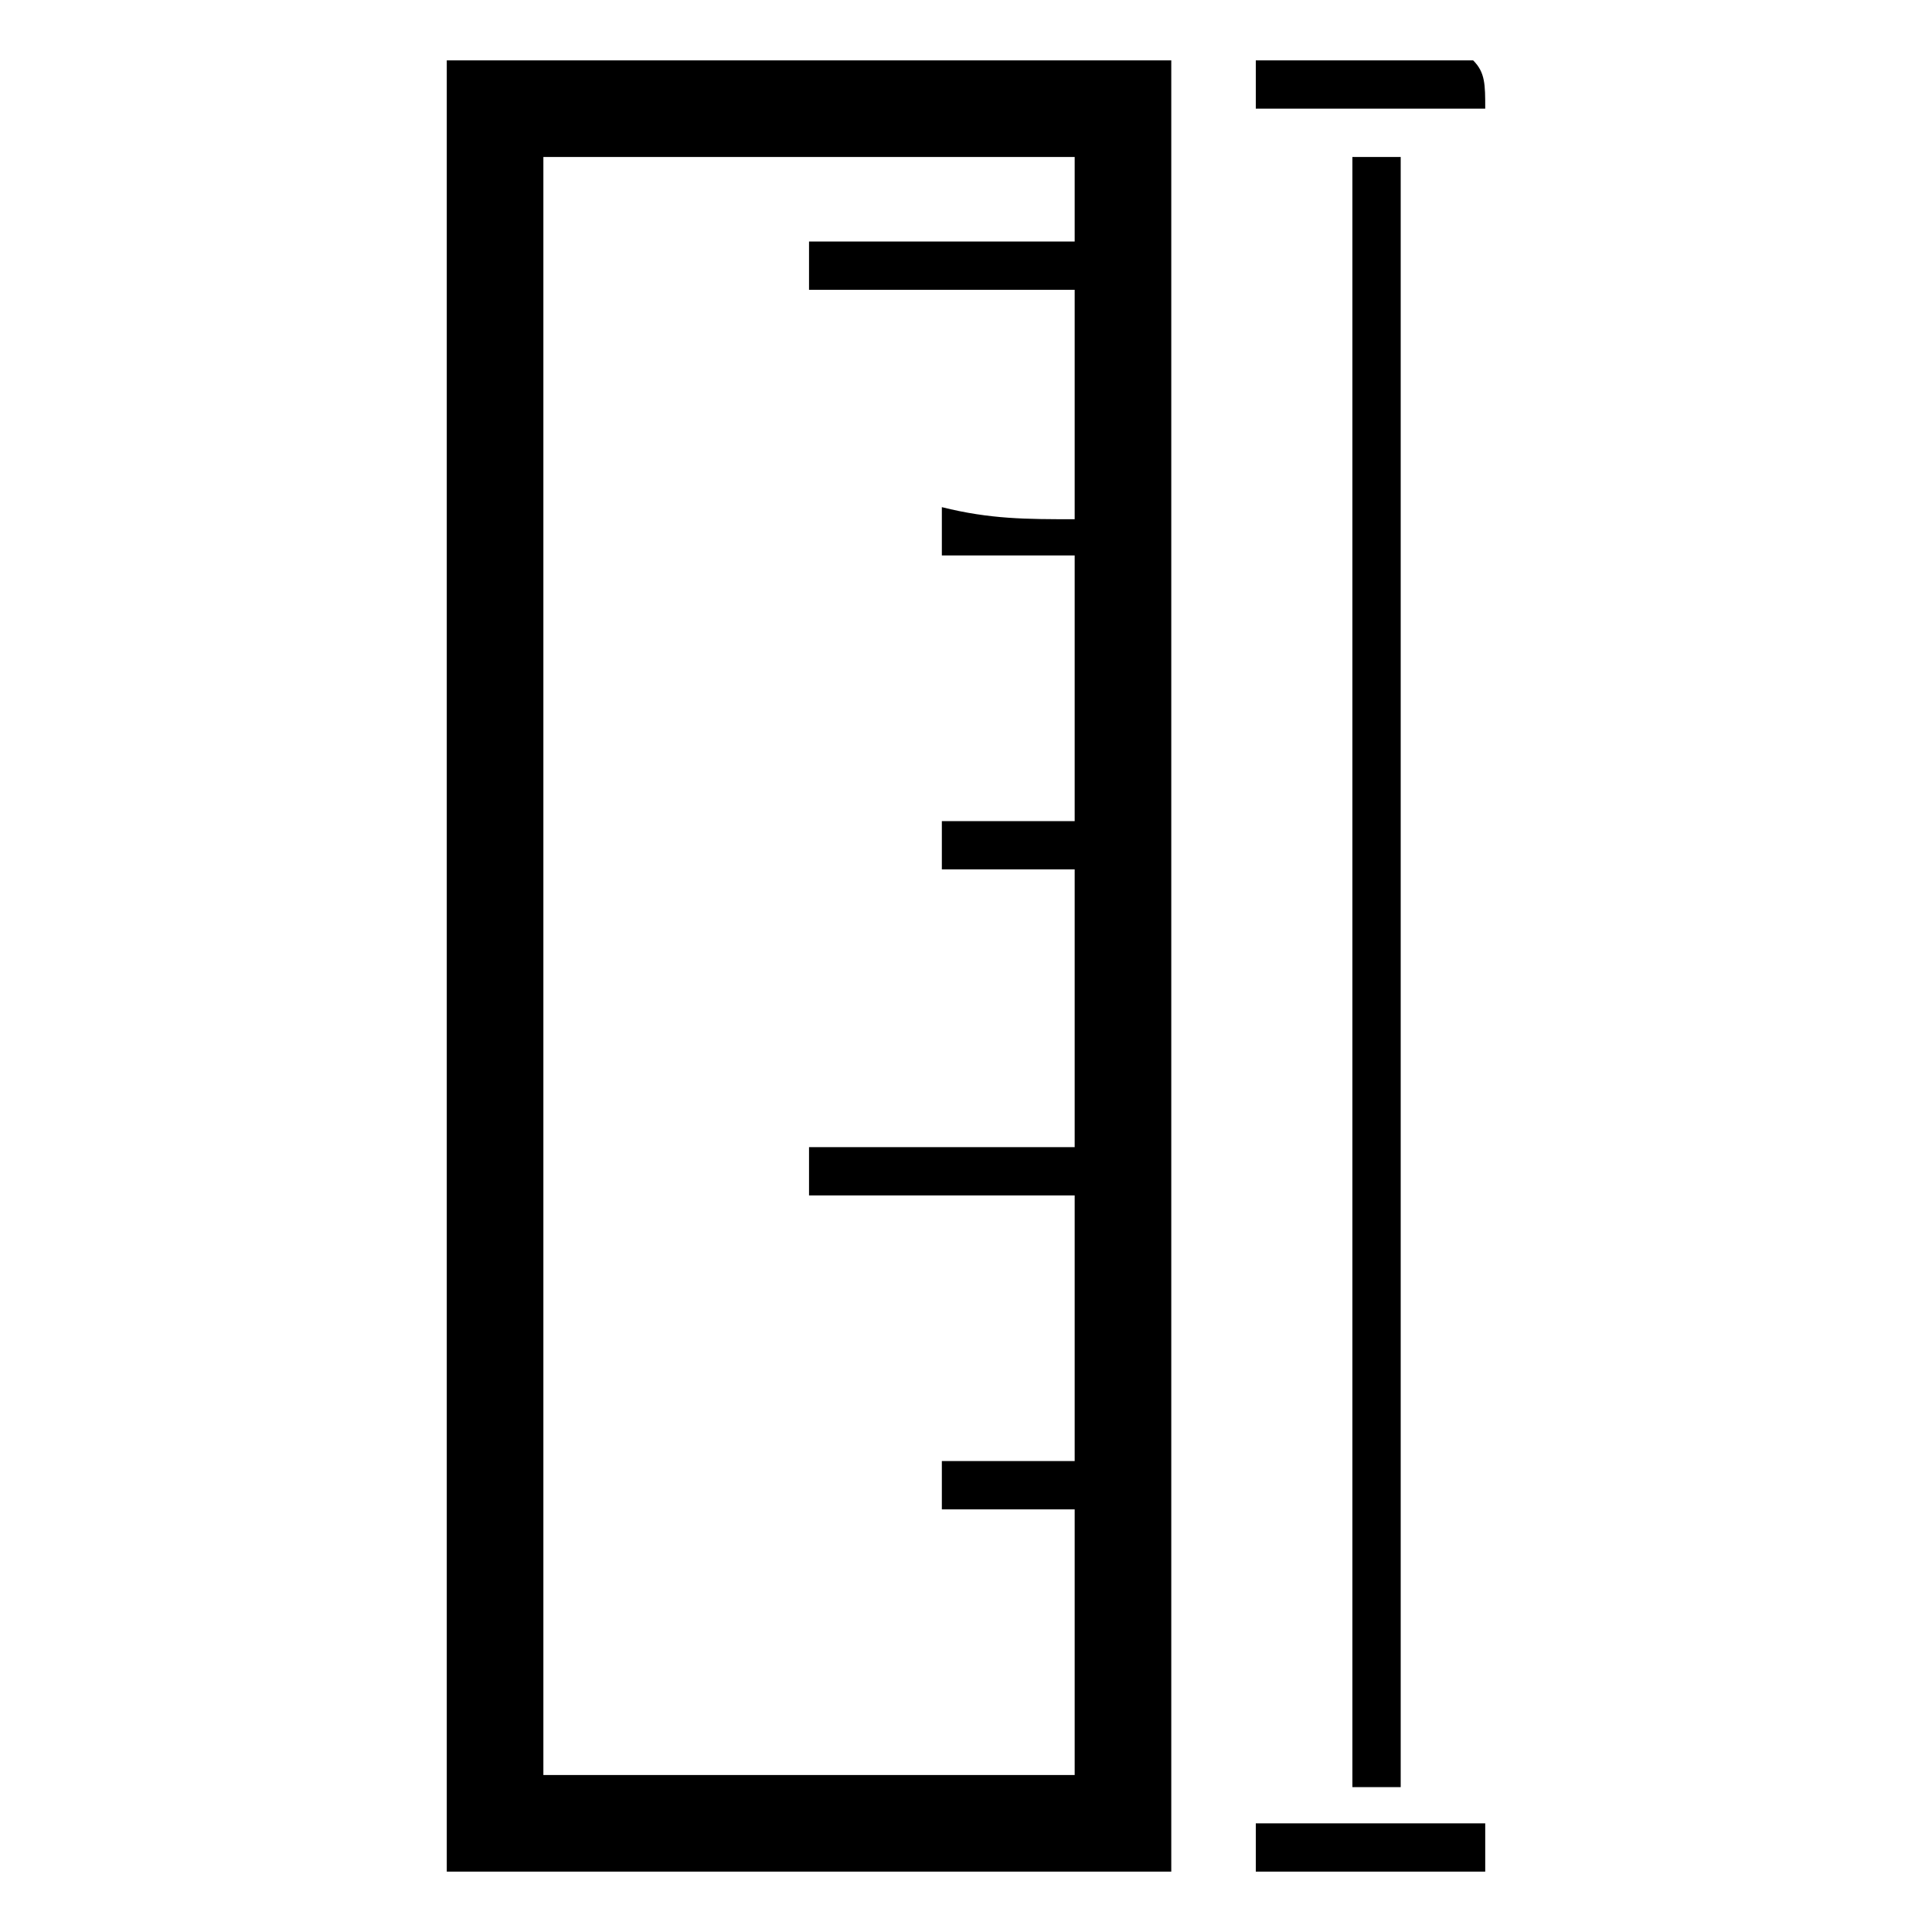 <?xml version="1.0" encoding="utf-8"?>
<!-- Generator: Adobe Illustrator 21.0.2, SVG Export Plug-In . SVG Version: 6.00 Build 0)  -->
<svg version="1.1" id="圖層_1" xmlns="http://www.w3.org/2000/svg" xmlns:xlink="http://www.w3.org/1999/xlink" x="0px" y="0px"
	 viewBox="0 0 16 16" style="enable-background:new 0 0 16 16;" xml:space="preserve">
<path d="M12.3,15.5c-0.1,0-0.1,0-0.2,0c-0.5,0-1.1,0-1.6,0c0,0-0.1,0-0.1,0c0-0.1,0-0.2,0-0.4c0,0,0,0,0.1,0c0.6,0,1.1,0,1.7,0
	c0,0,0.1,0,0.1,0C12.3,15.2,12.3,15.4,12.3,15.5z M12.3,0.9C12.3,0.9,12.3,0.9,12.3,0.9c-0.7,0-1.2,0-1.8,0c0,0,0,0-0.1,0
	c0-0.1,0-0.2,0-0.4c0,0,0,0,0,0c0.6,0,1.2,0,1.8,0C12.3,0.6,12.3,0.7,12.3,0.9z M9.7,15.5c-2,0-4,0-6,0c0-5,0-10,0-15c2,0,4,0,6,0
	C9.7,5.5,9.7,10.5,9.7,15.5z M8.9,4.3c0-0.6,0-1.3,0-1.9c-0.7,0-1.5,0-2.2,0c0-0.1,0-0.2,0-0.4c0.7,0,1.5,0,2.2,0c0-0.2,0-0.5,0-0.7
	c-1.5,0-3,0-4.4,0c0,4.5,0,9,0,13.4c1.5,0,3,0,4.4,0c0-0.7,0-1.5,0-2.2c-0.4,0-0.7,0-1.1,0c0-0.1,0-0.3,0-0.4c0.4,0,0.7,0,1.1,0
	c0-0.8,0-1.5,0-2.2c-0.7,0-1.5,0-2.2,0c0-0.1,0-0.2,0-0.4c0.7,0,1.5,0,2.2,0c0-0.8,0-1.5,0-2.3c-0.4,0-0.7,0-1.1,0
	c0-0.1,0-0.2,0-0.4c0.4,0,0.7,0,1.1,0c0-0.8,0-1.5,0-2.2c-0.4,0-0.7,0-1.1,0c0-0.1,0-0.2,0-0.4C8.2,4.3,8.5,4.3,8.9,4.3z M11.2,1.3
	c0.1,0,0.2,0,0.4,0c0,4.5,0,9,0,13.5c-0.1,0-0.2,0-0.4,0C11.2,10.2,11.2,5.8,11.2,1.3z"/>
</svg>
